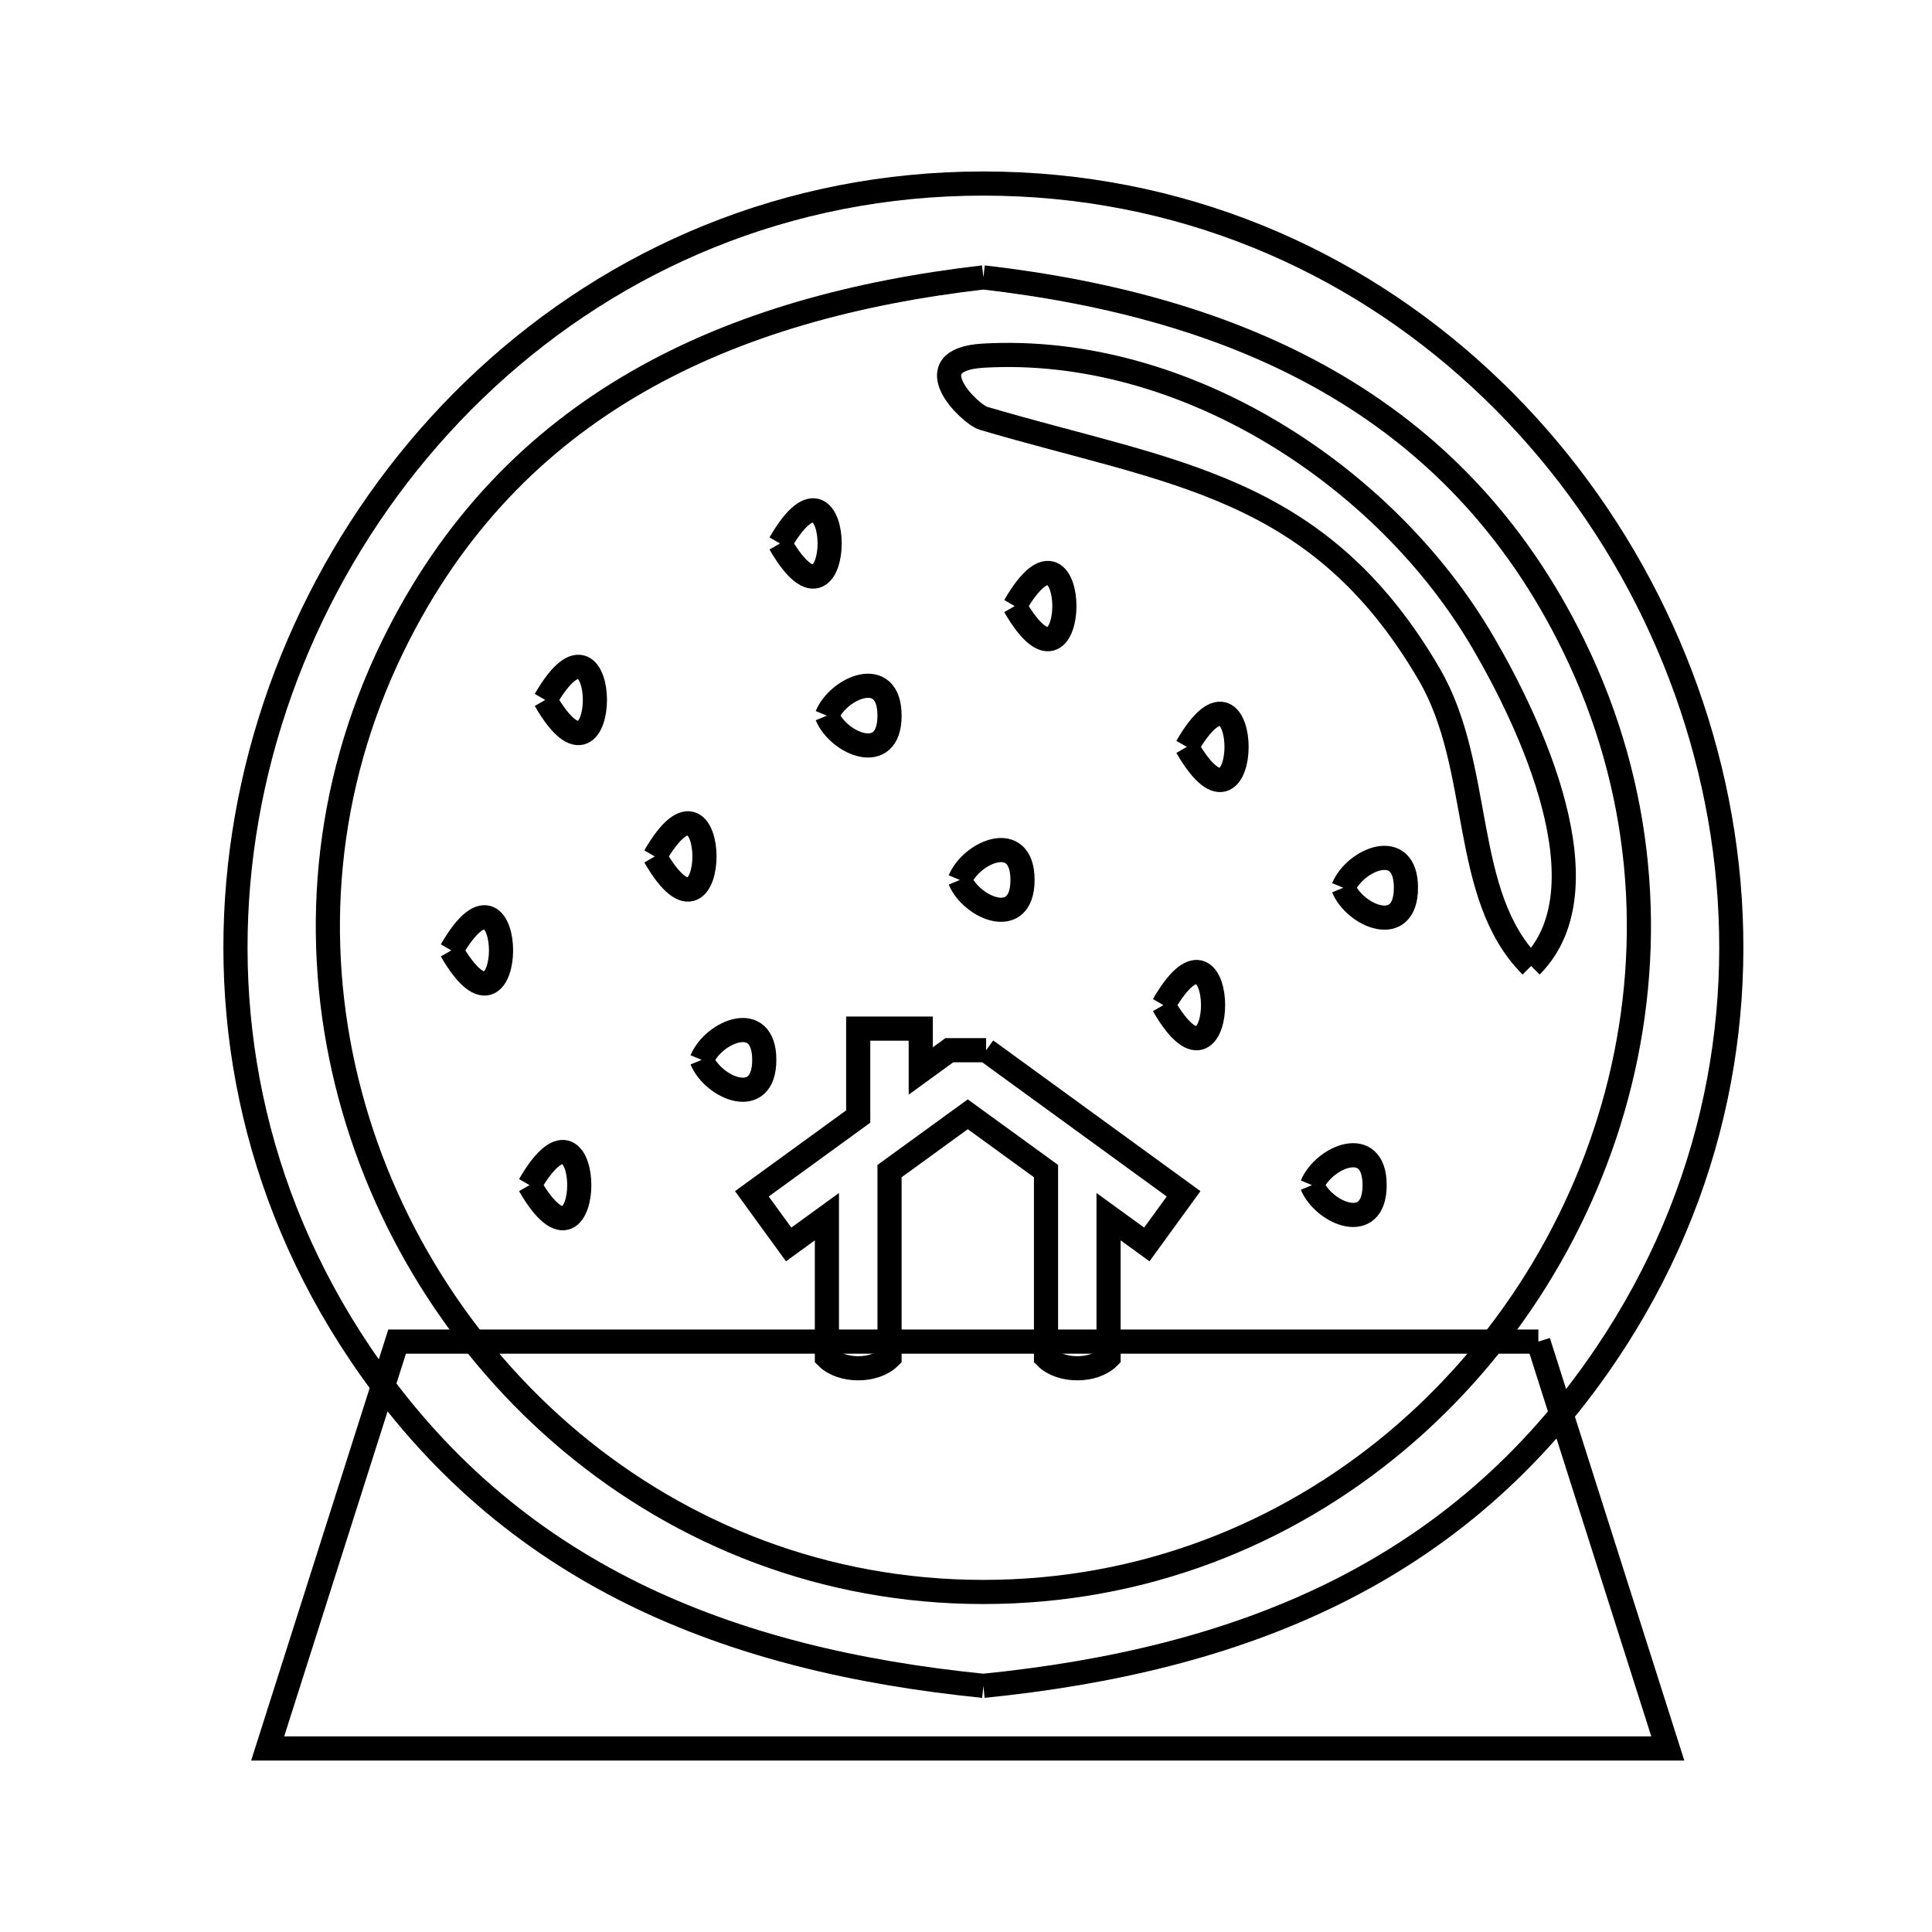 <svg xmlns="http://www.w3.org/2000/svg" viewBox="0.0 0.0 24.0 24.0" height="200px" width="200px"><path fill="none" stroke="black" stroke-width=".3" stroke-opacity="1.0"  filling="0" d="M12.216 3.446 L12.216 3.446 C13.791 3.628 15.257 4.02 16.512 4.742 C17.768 5.464 18.814 6.517 19.55 8.024 C20.418 9.8 20.551 11.699 20.124 13.44 C19.697 15.181 18.709 16.765 17.333 17.914 C15.957 19.062 14.194 19.776 12.216 19.776 C10.239 19.776 8.475 19.062 7.099 17.914 C5.723 16.765 4.735 15.181 4.308 13.44 C3.881 11.699 4.014 9.801 4.882 8.024 C5.618 6.517 6.664 5.464 7.92 4.742 C9.175 4.02 10.641 3.628 12.216 3.446 L12.216 3.446"></path>
<path fill="none" stroke="black" stroke-width=".3" stroke-opacity="1.0"  filling="0" d="M9.689 6.751 L9.689 6.751 C10.512 5.325 10.512 8.177 9.689 6.751 L9.689 6.751"></path>
<path fill="none" stroke="black" stroke-width=".3" stroke-opacity="1.0"  filling="0" d="M12.605 7.529 L12.605 7.529 C13.428 6.103 13.428 8.955 12.605 7.529 L12.605 7.529"></path>
<path fill="none" stroke="black" stroke-width=".3" stroke-opacity="1.0"  filling="0" d="M6.773 8.695 L6.773 8.695 C7.596 7.269 7.596 10.121 6.773 8.695 L6.773 8.695"></path>
<path fill="none" stroke="black" stroke-width=".3" stroke-opacity="1.0"  filling="0" d="M10.272 8.89 L10.272 8.89 C10.417 8.538 11.05 8.27 11.05 8.89 C11.05 9.509 10.417 9.241 10.272 8.89 L10.272 8.89"></path>
<path fill="none" stroke="black" stroke-width=".3" stroke-opacity="1.0"  filling="0" d="M14.743 9.278 L14.743 9.278 C15.567 7.852 15.567 10.704 14.743 9.278 L14.743 9.278"></path>
<path fill="none" stroke="black" stroke-width=".3" stroke-opacity="1.0"  filling="0" d="M8.134 10.639 L8.134 10.639 C8.957 9.213 8.957 12.065 8.134 10.639 L8.134 10.639"></path>
<path fill="none" stroke="black" stroke-width=".3" stroke-opacity="1.0"  filling="0" d="M11.924 10.931 L11.924 10.931 C12.07 10.579 12.702 10.311 12.702 10.931 C12.702 11.55 12.07 11.282 11.924 10.931 L11.924 10.931"></path>
<path fill="none" stroke="black" stroke-width=".3" stroke-opacity="1.0"  filling="0" d="M16.687 11.028 L16.687 11.028 C16.832 10.676 17.465 10.408 17.465 11.028 C17.465 11.648 16.832 11.38 16.687 11.028 L16.687 11.028"></path>
<path fill="none" stroke="black" stroke-width=".3" stroke-opacity="1.0"  filling="0" d="M5.606 11.806 L5.606 11.806 C6.43 10.38 6.43 13.232 5.606 11.806 L5.606 11.806"></path>
<path fill="none" stroke="black" stroke-width=".3" stroke-opacity="1.0"  filling="0" d="M19.02 12.0 L19.02 12.0 C18.141 11.121 18.43 9.534 17.754 8.376 C16.373 6.008 14.551 5.886 12.216 5.196 C12.048 5.146 11.347 4.468 12.216 4.418 C13.459 4.347 14.706 4.716 15.795 5.364 C16.884 6.012 17.816 6.938 18.425 7.984 C19.001 8.969 19.985 11.035 19.02 12.0 L19.02 12.0"></path>
<path fill="none" stroke="black" stroke-width=".3" stroke-opacity="1.0"  filling="0" d="M14.452 12.486 L14.452 12.486 C15.275 11.06 15.275 13.912 14.452 12.486 L14.452 12.486"></path>
<path fill="none" stroke="black" stroke-width=".3" stroke-opacity="1.0"  filling="0" d="M12.25 13.046 L14.703 14.83 L14.246 15.459 L13.771 15.114 L13.771 16.86 C13.588 17.043 13.177 17.043 12.994 16.86 L12.994 14.548 L12.022 13.842 L11.05 14.548 L11.05 16.86 C10.866 17.043 10.455 17.043 10.272 16.86 L10.272 15.114 L9.797 15.459 L9.34 14.83 L10.661 13.87 L10.661 12.778 L11.438 12.778 L11.438 13.304 L11.793 13.046 C11.945 13.046 12.098 13.046 12.25 13.046 L12.25 13.046"></path>
<path fill="none" stroke="black" stroke-width=".3" stroke-opacity="1.0"  filling="0" d="M8.717 13.166 L8.717 13.166 C8.862 12.815 9.494 12.547 9.494 13.166 C9.494 13.786 8.862 13.518 8.717 13.166 L8.717 13.166"></path>
<path fill="none" stroke="black" stroke-width=".3" stroke-opacity="1.0"  filling="0" d="M16.298 14.722 L16.298 14.722 C16.444 14.37 17.076 14.102 17.076 14.722 C17.076 15.341 16.444 15.073 16.298 14.722 L16.298 14.722"></path>
<path fill="none" stroke="black" stroke-width=".3" stroke-opacity="1.0"  filling="0" d="M6.578 14.722 L6.578 14.722 C7.402 13.296 7.402 16.148 6.578 14.722 L6.578 14.722"></path>
<path fill="none" stroke="black" stroke-width=".3" stroke-opacity="1.0"  filling="0" d="M19.11 16.666 L20.718 21.72 L14.92 21.72 L9.123 21.72 L3.325 21.72 L4.933 16.666 L12.022 16.666 L19.11 16.666"></path>
<path fill="none" stroke="black" stroke-width=".3" stroke-opacity="1.0"  filling="0" d="M12.216 20.942 L12.216 20.942 C10.637 20.783 9.166 20.439 7.858 19.793 C6.55 19.146 5.406 18.196 4.481 16.825 C3.113 14.798 2.702 12.507 3.034 10.352 C3.366 8.197 4.44 6.179 6.042 4.7 C7.643 3.221 9.773 2.28 12.216 2.28 C14.659 2.28 16.789 3.221 18.39 4.7 C19.992 6.179 21.066 8.197 21.398 10.352 C21.73 12.507 21.319 14.798 19.951 16.825 C19.026 18.196 17.882 19.146 16.574 19.793 C15.266 20.439 13.795 20.783 12.216 20.942 L12.216 20.942"></path></svg>